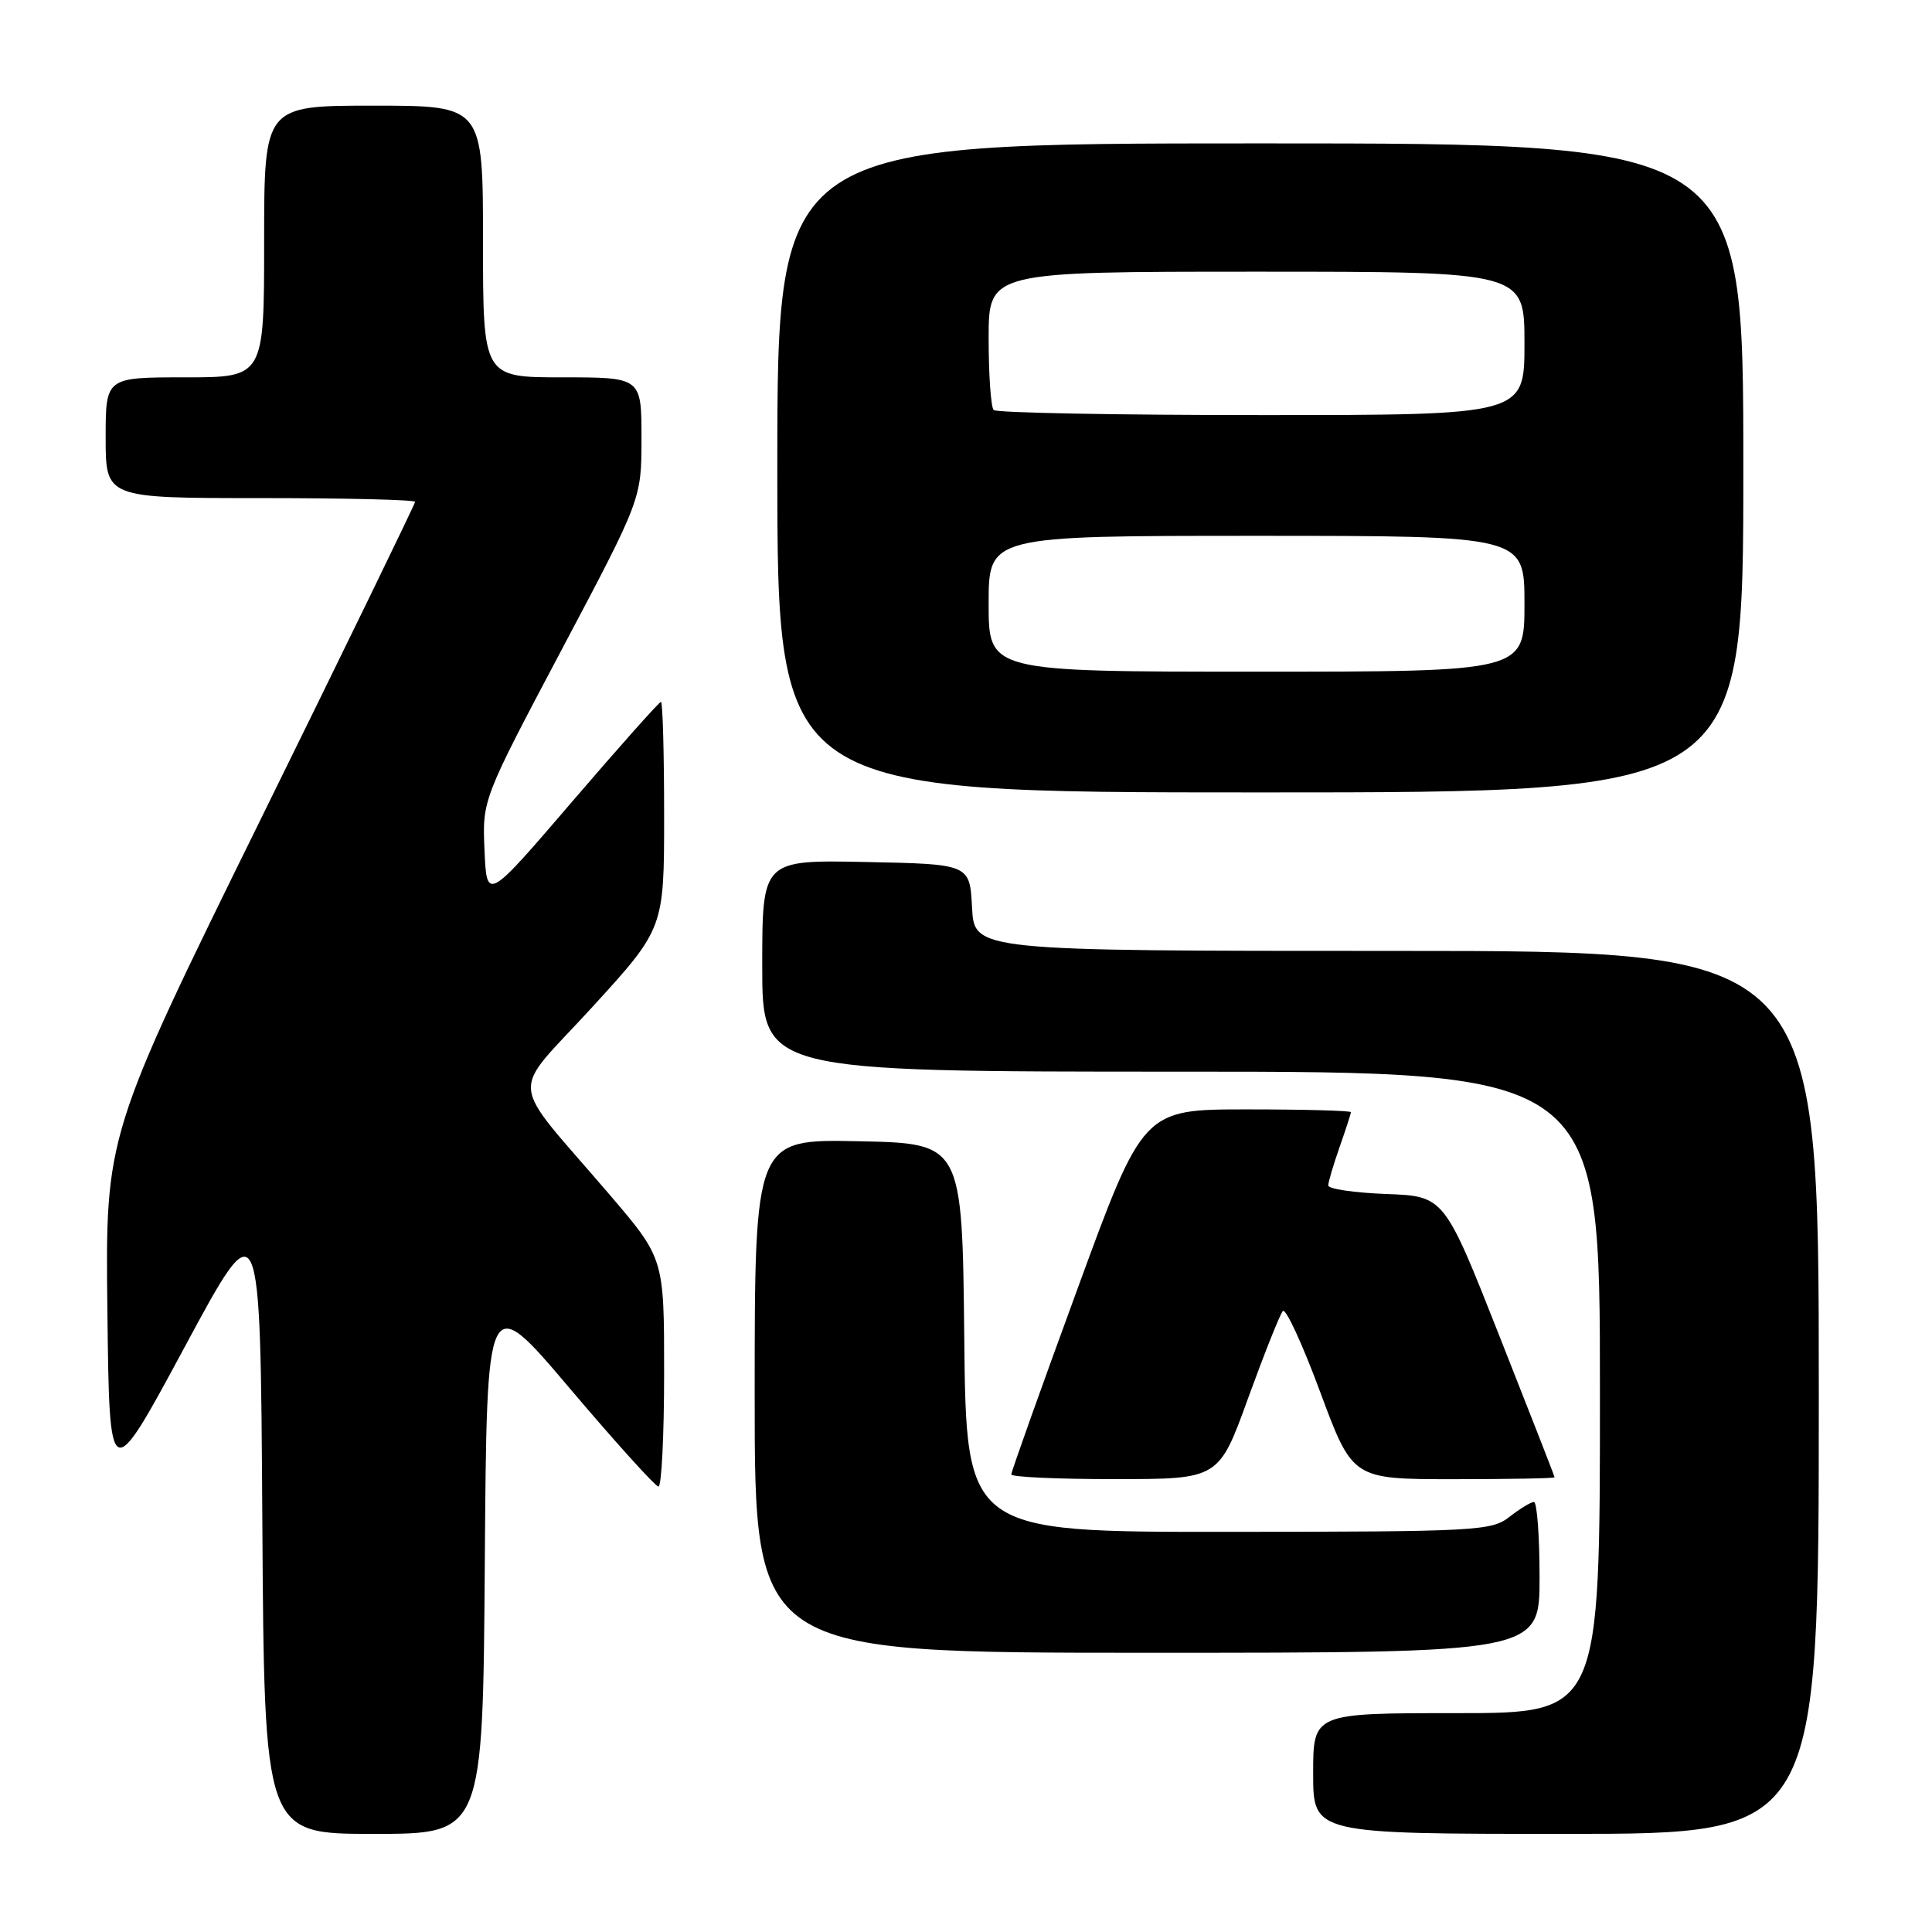 <?xml version="1.0" encoding="UTF-8" standalone="no"?>
<!DOCTYPE svg PUBLIC "-//W3C//DTD SVG 1.1//EN" "http://www.w3.org/Graphics/SVG/1.1/DTD/svg11.dtd" >
<svg xmlns="http://www.w3.org/2000/svg" xmlns:xlink="http://www.w3.org/1999/xlink" version="1.1" viewBox="0 0 256 256">
 <g >
 <path fill="currentColor"
d=" M 64.24 206.99 C 64.50 170.98 64.50 170.98 75.50 183.97 C 81.55 191.11 86.84 196.96 87.25 196.98 C 87.66 196.99 88.00 190.19 88.00 181.87 C 88.00 166.75 88.00 166.75 80.75 158.27 C 67.15 142.37 67.44 145.52 78.42 133.51 C 88.00 123.03 88.00 123.03 88.00 108.01 C 88.00 99.76 87.81 93.00 87.58 93.00 C 87.35 93.00 82.06 98.94 75.83 106.20 C 64.50 119.41 64.50 119.41 64.20 112.69 C 63.91 105.96 63.91 105.96 74.45 86.04 C 85.00 66.12 85.00 66.12 85.00 58.06 C 85.00 50.00 85.00 50.00 74.50 50.00 C 64.00 50.00 64.00 50.00 64.00 32.00 C 64.00 14.00 64.00 14.00 49.50 14.00 C 35.00 14.00 35.00 14.00 35.00 32.00 C 35.00 50.00 35.00 50.00 24.50 50.00 C 14.00 50.00 14.00 50.00 14.00 58.00 C 14.00 66.00 14.00 66.00 34.50 66.00 C 45.78 66.00 55.00 66.22 55.00 66.50 C 55.00 66.77 45.77 85.76 34.48 108.69 C 13.96 150.39 13.96 150.39 14.23 173.70 C 14.50 197.00 14.50 197.00 24.50 178.43 C 34.50 159.85 34.50 159.85 34.76 201.42 C 35.02 243.00 35.02 243.00 49.50 243.00 C 63.98 243.00 63.98 243.00 64.24 206.99 Z  M 241.00 184.50 C 241.00 126.00 241.00 126.00 185.05 126.00 C 129.10 126.00 129.10 126.00 128.80 120.25 C 128.50 114.50 128.50 114.50 114.75 114.22 C 101.00 113.94 101.00 113.94 101.00 127.97 C 101.00 142.00 101.00 142.00 156.50 142.00 C 212.00 142.00 212.00 142.00 212.00 184.50 C 212.00 227.00 212.00 227.00 193.00 227.00 C 174.00 227.00 174.00 227.00 174.00 235.00 C 174.00 243.00 174.00 243.00 207.50 243.00 C 241.00 243.00 241.00 243.00 241.00 184.50 Z  M 204.00 209.00 C 204.00 203.50 203.66 199.01 203.25 199.02 C 202.84 199.03 201.38 199.92 200.00 201.00 C 197.63 202.85 195.70 202.96 162.77 202.98 C 128.03 203.00 128.03 203.00 127.77 177.25 C 127.50 151.50 127.50 151.50 113.75 151.22 C 100.00 150.94 100.00 150.94 100.00 184.97 C 100.00 219.00 100.00 219.00 152.00 219.00 C 204.00 219.00 204.00 219.00 204.00 209.00 Z  M 165.39 185.24 C 167.54 179.33 169.60 174.15 169.98 173.72 C 170.36 173.28 172.59 178.12 174.94 184.47 C 179.22 196.00 179.22 196.00 192.61 196.00 C 199.97 196.00 206.00 195.89 205.99 195.75 C 205.99 195.61 202.69 187.18 198.67 177.00 C 191.37 158.50 191.37 158.50 183.68 158.21 C 179.46 158.05 176.00 157.54 176.00 157.08 C 176.00 156.63 176.68 154.34 177.50 152.00 C 178.32 149.66 179.00 147.58 179.00 147.37 C 179.00 147.17 172.81 147.00 165.24 147.00 C 151.47 147.00 151.47 147.00 142.74 170.87 C 137.93 183.99 134.00 195.02 134.00 195.37 C 134.00 195.71 140.19 196.00 147.75 195.99 C 161.50 195.99 161.50 195.99 165.39 185.24 Z  M 231.00 62.00 C 231.00 19.00 231.00 19.00 167.00 19.00 C 103.00 19.00 103.00 19.00 103.00 62.00 C 103.00 105.00 103.00 105.00 167.00 105.00 C 231.00 105.00 231.00 105.00 231.00 62.00 Z  M 131.00 80.00 C 131.00 71.00 131.00 71.00 166.50 71.00 C 202.00 71.00 202.00 71.00 202.00 80.00 C 202.00 89.00 202.00 89.00 166.50 89.00 C 131.00 89.00 131.00 89.00 131.00 80.00 Z  M 131.67 54.33 C 131.30 53.97 131.00 49.69 131.00 44.83 C 131.00 36.00 131.00 36.00 166.50 36.00 C 202.00 36.00 202.00 36.00 202.00 45.50 C 202.00 55.00 202.00 55.00 167.17 55.00 C 148.01 55.00 132.03 54.70 131.67 54.33 Z "/>
</g>
</svg>